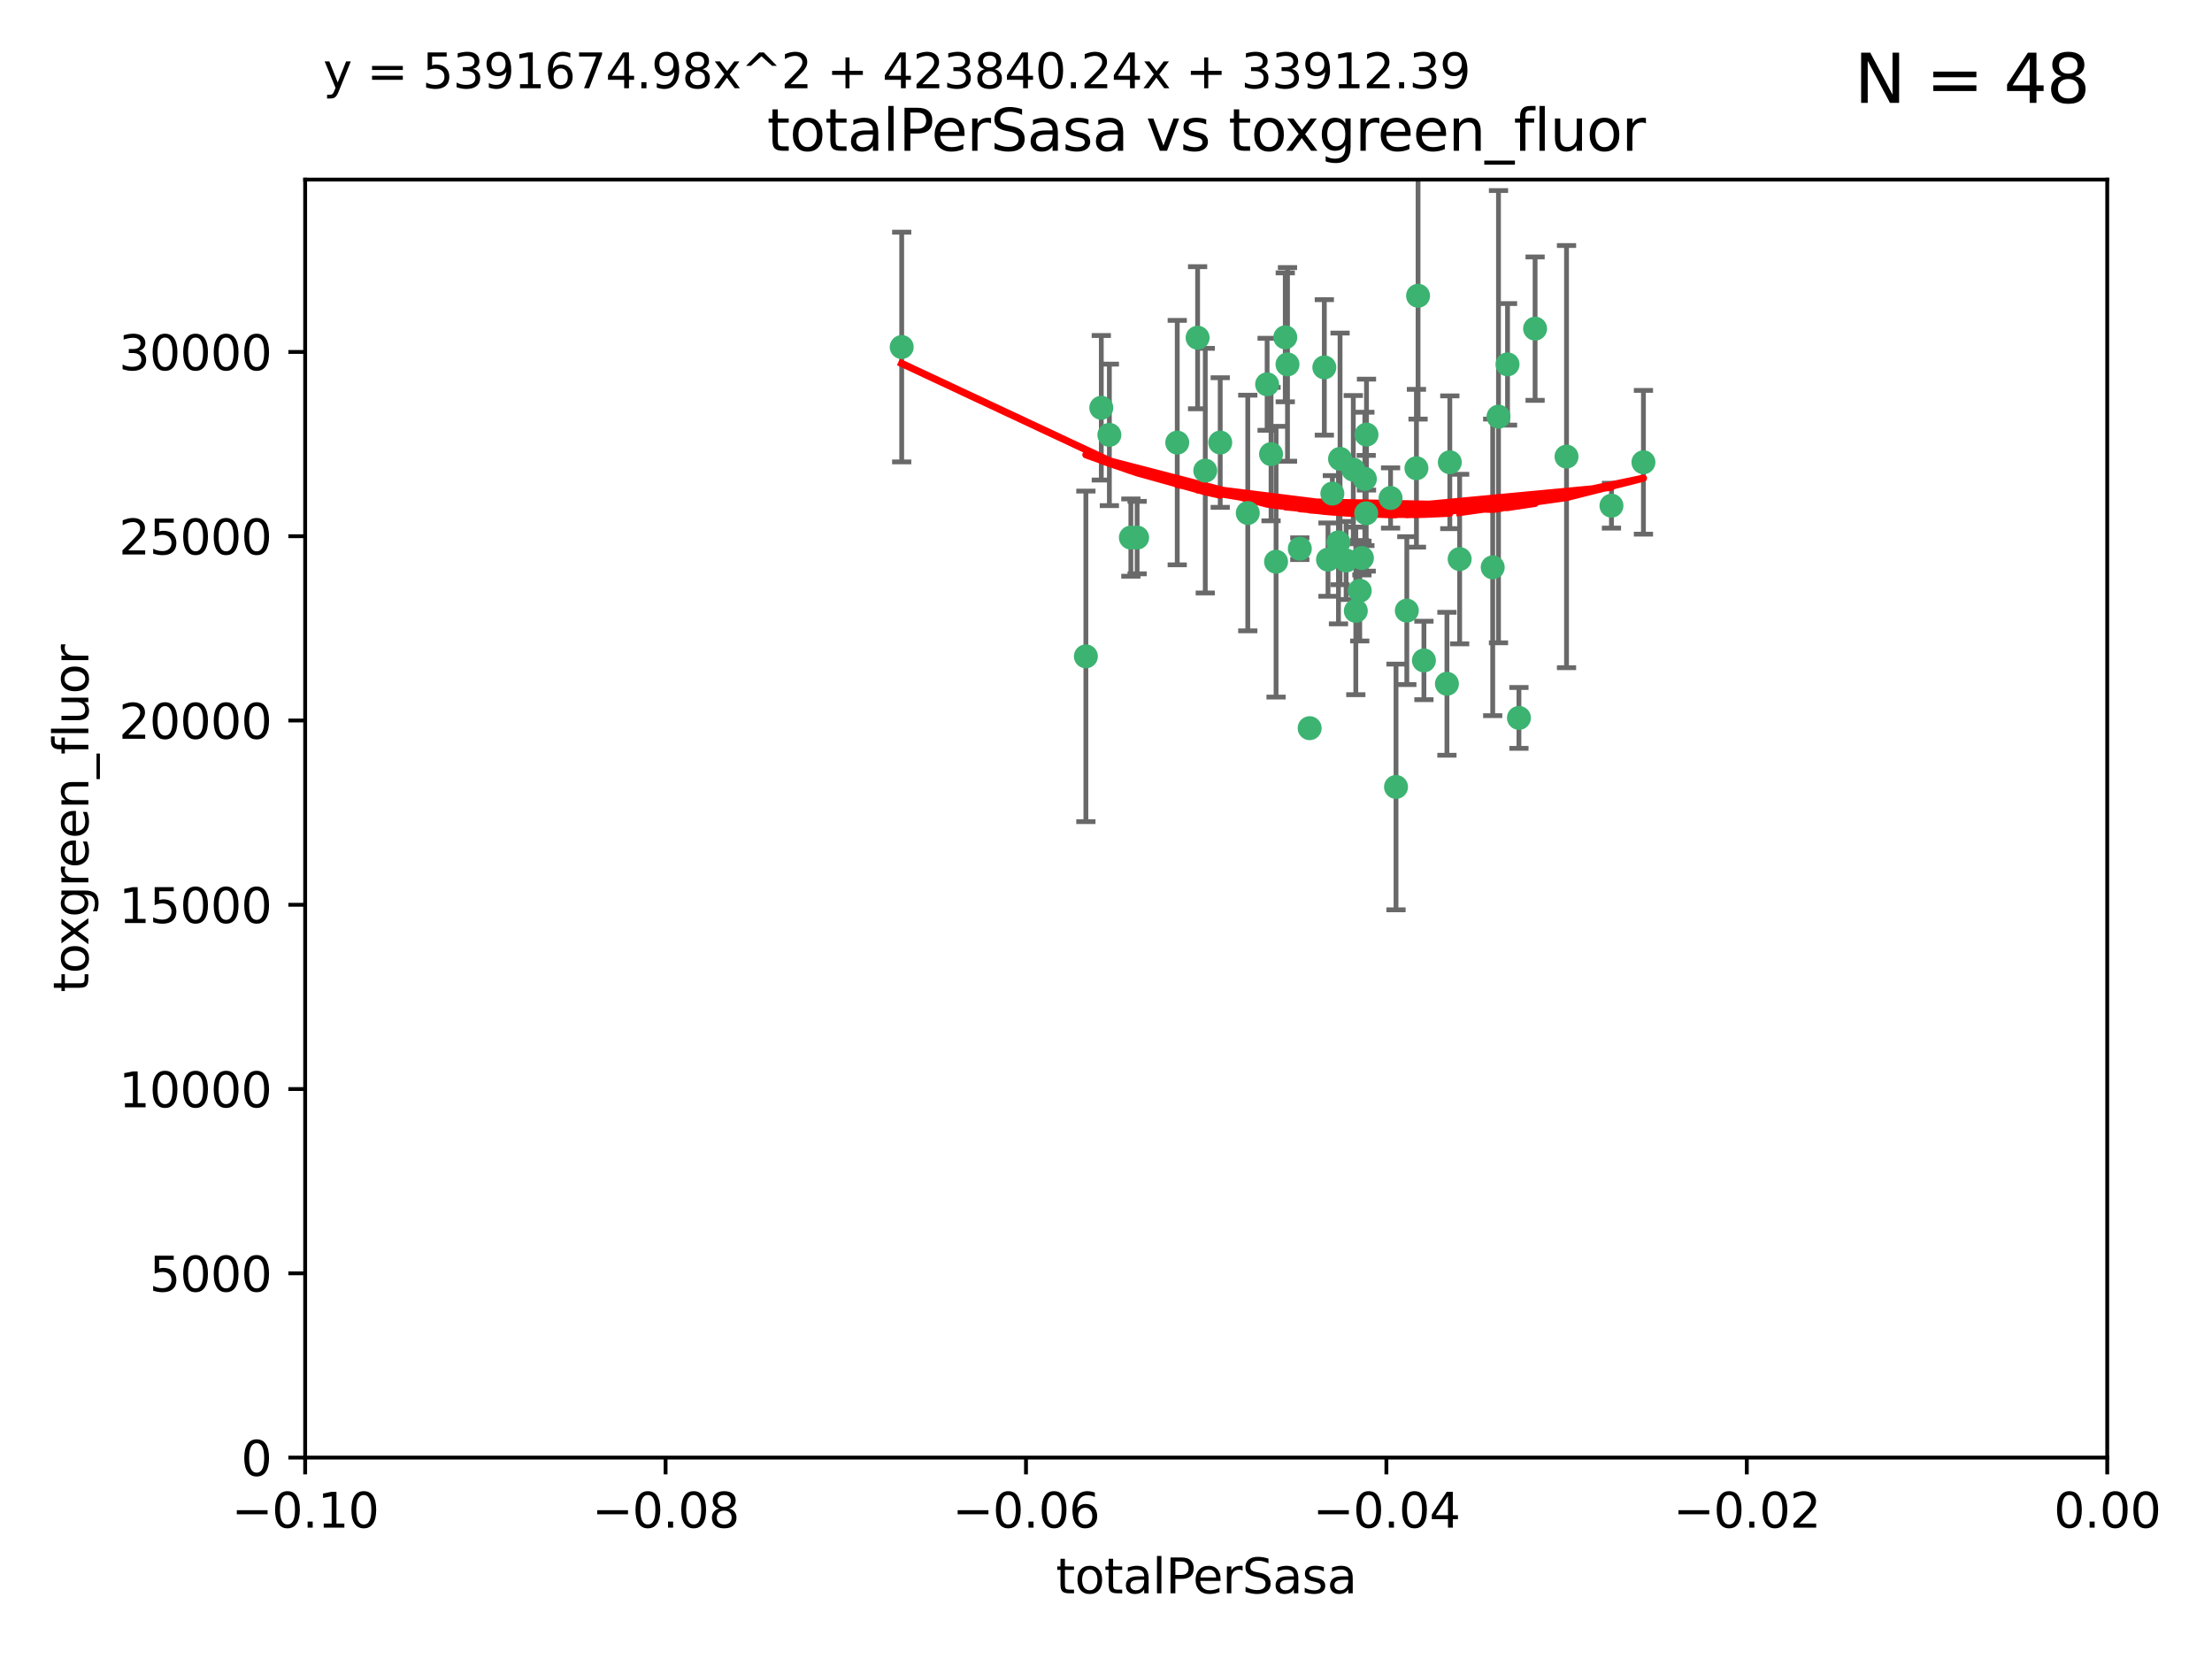 <?xml version="1.0" encoding="utf-8" standalone="no"?>
<!DOCTYPE svg PUBLIC "-//W3C//DTD SVG 1.1//EN"
  "http://www.w3.org/Graphics/SVG/1.1/DTD/svg11.dtd">
<svg xmlns:xlink="http://www.w3.org/1999/xlink" width="460.8pt" height="345.6pt" viewBox="0 0 460.8 345.6" xmlns="http://www.w3.org/2000/svg" version="1.1">
 <defs>
  <style type="text/css">*{stroke-linejoin: round; stroke-linecap: butt}</style>
 </defs>
 <g id="figure_1">
  <g id="patch_1">
   <path d="M 0 345.6 
L 460.8 345.6 
L 460.8 0 
L 0 0 
z
" style="fill: #ffffff"/>
  </g>
  <g id="axes_1">
   <g id="patch_2">
    <path d="M 63.571 303.64 
L 438.975 303.64 
L 438.975 37.411 
L 63.571 37.411 
z
" style="fill: #ffffff"/>
   </g>
   <g id="PathCollection_1">
    <defs>
     <path id="md6429cc1c3" d="M 0 1.118 
C 0.297 1.118 0.581 1 0.791 0.791 
C 1 0.581 1.118 0.297 1.118 0 
C 1.118 -0.297 1 -0.581 0.791 -0.791 
C 0.581 -1 0.297 -1.118 0 -1.118 
C -0.297 -1.118 -0.581 -1 -0.791 -0.791 
C -1 -0.581 -1.118 -0.297 -1.118 0 
C -1.118 0.297 -1 0.581 -0.791 0.791 
C -0.581 1 -0.297 1.118 0 1.118 
z
" style="stroke: #3cb371"/>
    </defs>
    <g clip-path="url(#p19ee5a46e9)">
     <use xlink:href="#md6429cc1c3" x="187.841" y="72.294" style="fill: #3cb371; stroke: #3cb371"/>
     <use xlink:href="#md6429cc1c3" x="235.58" y="111.988" style="fill: #3cb371; stroke: #3cb371"/>
     <use xlink:href="#md6429cc1c3" x="226.209" y="136.733" style="fill: #3cb371; stroke: #3cb371"/>
     <use xlink:href="#md6429cc1c3" x="268.211" y="75.908" style="fill: #3cb371; stroke: #3cb371"/>
     <use xlink:href="#md6429cc1c3" x="231.102" y="90.592" style="fill: #3cb371; stroke: #3cb371"/>
     <use xlink:href="#md6429cc1c3" x="254.195" y="92.187" style="fill: #3cb371; stroke: #3cb371"/>
     <use xlink:href="#md6429cc1c3" x="251.08" y="98.046" style="fill: #3cb371; stroke: #3cb371"/>
     <use xlink:href="#md6429cc1c3" x="236.883" y="111.99" style="fill: #3cb371; stroke: #3cb371"/>
     <use xlink:href="#md6429cc1c3" x="229.42" y="84.946" style="fill: #3cb371; stroke: #3cb371"/>
     <use xlink:href="#md6429cc1c3" x="263.965" y="80.055" style="fill: #3cb371; stroke: #3cb371"/>
     <use xlink:href="#md6429cc1c3" x="275.882" y="76.534" style="fill: #3cb371; stroke: #3cb371"/>
     <use xlink:href="#md6429cc1c3" x="281.916" y="97.835" style="fill: #3cb371; stroke: #3cb371"/>
     <use xlink:href="#md6429cc1c3" x="249.484" y="70.355" style="fill: #3cb371; stroke: #3cb371"/>
     <use xlink:href="#md6429cc1c3" x="276.649" y="116.577" style="fill: #3cb371; stroke: #3cb371"/>
     <use xlink:href="#md6429cc1c3" x="284.327" y="99.763" style="fill: #3cb371; stroke: #3cb371"/>
     <use xlink:href="#md6429cc1c3" x="278.828" y="112.982" style="fill: #3cb371; stroke: #3cb371"/>
     <use xlink:href="#md6429cc1c3" x="284.603" y="106.925" style="fill: #3cb371; stroke: #3cb371"/>
     <use xlink:href="#md6429cc1c3" x="267.746" y="70.271" style="fill: #3cb371; stroke: #3cb371"/>
     <use xlink:href="#md6429cc1c3" x="283.714" y="116.252" style="fill: #3cb371; stroke: #3cb371"/>
     <use xlink:href="#md6429cc1c3" x="245.241" y="92.203" style="fill: #3cb371; stroke: #3cb371"/>
     <use xlink:href="#md6429cc1c3" x="295.068" y="97.545" style="fill: #3cb371; stroke: #3cb371"/>
     <use xlink:href="#md6429cc1c3" x="283.258" y="123.063" style="fill: #3cb371; stroke: #3cb371"/>
     <use xlink:href="#md6429cc1c3" x="282.441" y="127.26" style="fill: #3cb371; stroke: #3cb371"/>
     <use xlink:href="#md6429cc1c3" x="272.826" y="151.693" style="fill: #3cb371; stroke: #3cb371"/>
     <use xlink:href="#md6429cc1c3" x="290.815" y="163.936" style="fill: #3cb371; stroke: #3cb371"/>
     <use xlink:href="#md6429cc1c3" x="289.681" y="103.738" style="fill: #3cb371; stroke: #3cb371"/>
     <use xlink:href="#md6429cc1c3" x="280.418" y="116.762" style="fill: #3cb371; stroke: #3cb371"/>
     <use xlink:href="#md6429cc1c3" x="295.409" y="61.614" style="fill: #3cb371; stroke: #3cb371"/>
     <use xlink:href="#md6429cc1c3" x="302.023" y="96.299" style="fill: #3cb371; stroke: #3cb371"/>
     <use xlink:href="#md6429cc1c3" x="277.556" y="102.821" style="fill: #3cb371; stroke: #3cb371"/>
     <use xlink:href="#md6429cc1c3" x="264.783" y="94.6" style="fill: #3cb371; stroke: #3cb371"/>
     <use xlink:href="#md6429cc1c3" x="279.158" y="95.593" style="fill: #3cb371; stroke: #3cb371"/>
     <use xlink:href="#md6429cc1c3" x="335.696" y="105.344" style="fill: #3cb371; stroke: #3cb371"/>
     <use xlink:href="#md6429cc1c3" x="293.065" y="127.204" style="fill: #3cb371; stroke: #3cb371"/>
     <use xlink:href="#md6429cc1c3" x="319.789" y="68.463" style="fill: #3cb371; stroke: #3cb371"/>
     <use xlink:href="#md6429cc1c3" x="314.046" y="75.9" style="fill: #3cb371; stroke: #3cb371"/>
     <use xlink:href="#md6429cc1c3" x="265.828" y="117.014" style="fill: #3cb371; stroke: #3cb371"/>
     <use xlink:href="#md6429cc1c3" x="296.63" y="137.58" style="fill: #3cb371; stroke: #3cb371"/>
     <use xlink:href="#md6429cc1c3" x="301.422" y="142.442" style="fill: #3cb371; stroke: #3cb371"/>
     <use xlink:href="#md6429cc1c3" x="270.774" y="114.302" style="fill: #3cb371; stroke: #3cb371"/>
     <use xlink:href="#md6429cc1c3" x="284.666" y="90.534" style="fill: #3cb371; stroke: #3cb371"/>
     <use xlink:href="#md6429cc1c3" x="316.423" y="149.553" style="fill: #3cb371; stroke: #3cb371"/>
     <use xlink:href="#md6429cc1c3" x="259.935" y="106.867" style="fill: #3cb371; stroke: #3cb371"/>
     <use xlink:href="#md6429cc1c3" x="310.958" y="118.19" style="fill: #3cb371; stroke: #3cb371"/>
     <use xlink:href="#md6429cc1c3" x="312.163" y="86.8" style="fill: #3cb371; stroke: #3cb371"/>
     <use xlink:href="#md6429cc1c3" x="342.358" y="96.298" style="fill: #3cb371; stroke: #3cb371"/>
     <use xlink:href="#md6429cc1c3" x="326.335" y="95.121" style="fill: #3cb371; stroke: #3cb371"/>
     <use xlink:href="#md6429cc1c3" x="304.073" y="116.464" style="fill: #3cb371; stroke: #3cb371"/>
    </g>
   </g>
   <g id="matplotlib.axis_1">
    <g id="xtick_1">
     <g id="line2d_1">
      <defs>
       <path id="mc341028975" d="M 0 0 
L 0 3.5 
" style="stroke: #000000; stroke-width: 0.8"/>
      </defs>
      <g>
       <use xlink:href="#mc341028975" x="63.571" y="303.64" style="stroke: #000000; stroke-width: 0.8"/>
      </g>
     </g>
     <g id="text_1">
      <!-- −0.10 -->
      <g transform="translate(48.249 318.238)scale(0.1 -0.1)">
       <defs>
        <path id="DejaVuSans-2212" d="M 678 2272 
L 4684 2272 
L 4684 1741 
L 678 1741 
L 678 2272 
z
" transform="scale(0.016)"/>
        <path id="DejaVuSans-30" d="M 2034 4250 
Q 1547 4250 1301 3770 
Q 1056 3291 1056 2328 
Q 1056 1369 1301 889 
Q 1547 409 2034 409 
Q 2525 409 2770 889 
Q 3016 1369 3016 2328 
Q 3016 3291 2770 3770 
Q 2525 4250 2034 4250 
z
M 2034 4750 
Q 2819 4750 3233 4129 
Q 3647 3509 3647 2328 
Q 3647 1150 3233 529 
Q 2819 -91 2034 -91 
Q 1250 -91 836 529 
Q 422 1150 422 2328 
Q 422 3509 836 4129 
Q 1250 4750 2034 4750 
z
" transform="scale(0.016)"/>
        <path id="DejaVuSans-2e" d="M 684 794 
L 1344 794 
L 1344 0 
L 684 0 
L 684 794 
z
" transform="scale(0.016)"/>
        <path id="DejaVuSans-31" d="M 794 531 
L 1825 531 
L 1825 4091 
L 703 3866 
L 703 4441 
L 1819 4666 
L 2450 4666 
L 2450 531 
L 3481 531 
L 3481 0 
L 794 0 
L 794 531 
z
" transform="scale(0.016)"/>
       </defs>
       <use xlink:href="#DejaVuSans-2212"/>
       <use xlink:href="#DejaVuSans-30" x="83.789"/>
       <use xlink:href="#DejaVuSans-2e" x="147.412"/>
       <use xlink:href="#DejaVuSans-31" x="179.199"/>
       <use xlink:href="#DejaVuSans-30" x="242.822"/>
      </g>
     </g>
    </g>
    <g id="xtick_2">
     <g id="line2d_2">
      <g>
       <use xlink:href="#mc341028975" x="138.652" y="303.64" style="stroke: #000000; stroke-width: 0.8"/>
      </g>
     </g>
     <g id="text_2">
      <!-- −0.08 -->
      <g transform="translate(123.329 318.238)scale(0.1 -0.1)">
       <defs>
        <path id="DejaVuSans-38" d="M 2034 2216 
Q 1584 2216 1326 1975 
Q 1069 1734 1069 1313 
Q 1069 891 1326 650 
Q 1584 409 2034 409 
Q 2484 409 2743 651 
Q 3003 894 3003 1313 
Q 3003 1734 2745 1975 
Q 2488 2216 2034 2216 
z
M 1403 2484 
Q 997 2584 770 2862 
Q 544 3141 544 3541 
Q 544 4100 942 4425 
Q 1341 4750 2034 4750 
Q 2731 4750 3128 4425 
Q 3525 4100 3525 3541 
Q 3525 3141 3298 2862 
Q 3072 2584 2669 2484 
Q 3125 2378 3379 2068 
Q 3634 1759 3634 1313 
Q 3634 634 3220 271 
Q 2806 -91 2034 -91 
Q 1263 -91 848 271 
Q 434 634 434 1313 
Q 434 1759 690 2068 
Q 947 2378 1403 2484 
z
M 1172 3481 
Q 1172 3119 1398 2916 
Q 1625 2713 2034 2713 
Q 2441 2713 2670 2916 
Q 2900 3119 2900 3481 
Q 2900 3844 2670 4047 
Q 2441 4250 2034 4250 
Q 1625 4250 1398 4047 
Q 1172 3844 1172 3481 
z
" transform="scale(0.016)"/>
       </defs>
       <use xlink:href="#DejaVuSans-2212"/>
       <use xlink:href="#DejaVuSans-30" x="83.789"/>
       <use xlink:href="#DejaVuSans-2e" x="147.412"/>
       <use xlink:href="#DejaVuSans-30" x="179.199"/>
       <use xlink:href="#DejaVuSans-38" x="242.822"/>
      </g>
     </g>
    </g>
    <g id="xtick_3">
     <g id="line2d_3">
      <g>
       <use xlink:href="#mc341028975" x="213.733" y="303.64" style="stroke: #000000; stroke-width: 0.8"/>
      </g>
     </g>
     <g id="text_3">
      <!-- −0.06 -->
      <g transform="translate(198.41 318.238)scale(0.1 -0.1)">
       <defs>
        <path id="DejaVuSans-36" d="M 2113 2584 
Q 1688 2584 1439 2293 
Q 1191 2003 1191 1497 
Q 1191 994 1439 701 
Q 1688 409 2113 409 
Q 2538 409 2786 701 
Q 3034 994 3034 1497 
Q 3034 2003 2786 2293 
Q 2538 2584 2113 2584 
z
M 3366 4563 
L 3366 3988 
Q 3128 4100 2886 4159 
Q 2644 4219 2406 4219 
Q 1781 4219 1451 3797 
Q 1122 3375 1075 2522 
Q 1259 2794 1537 2939 
Q 1816 3084 2150 3084 
Q 2853 3084 3261 2657 
Q 3669 2231 3669 1497 
Q 3669 778 3244 343 
Q 2819 -91 2113 -91 
Q 1303 -91 875 529 
Q 447 1150 447 2328 
Q 447 3434 972 4092 
Q 1497 4750 2381 4750 
Q 2619 4750 2861 4703 
Q 3103 4656 3366 4563 
z
" transform="scale(0.016)"/>
       </defs>
       <use xlink:href="#DejaVuSans-2212"/>
       <use xlink:href="#DejaVuSans-30" x="83.789"/>
       <use xlink:href="#DejaVuSans-2e" x="147.412"/>
       <use xlink:href="#DejaVuSans-30" x="179.199"/>
       <use xlink:href="#DejaVuSans-36" x="242.822"/>
      </g>
     </g>
    </g>
    <g id="xtick_4">
     <g id="line2d_4">
      <g>
       <use xlink:href="#mc341028975" x="288.813" y="303.64" style="stroke: #000000; stroke-width: 0.8"/>
      </g>
     </g>
     <g id="text_4">
      <!-- −0.04 -->
      <g transform="translate(273.491 318.238)scale(0.1 -0.1)">
       <defs>
        <path id="DejaVuSans-34" d="M 2419 4116 
L 825 1625 
L 2419 1625 
L 2419 4116 
z
M 2253 4666 
L 3047 4666 
L 3047 1625 
L 3713 1625 
L 3713 1100 
L 3047 1100 
L 3047 0 
L 2419 0 
L 2419 1100 
L 313 1100 
L 313 1709 
L 2253 4666 
z
" transform="scale(0.016)"/>
       </defs>
       <use xlink:href="#DejaVuSans-2212"/>
       <use xlink:href="#DejaVuSans-30" x="83.789"/>
       <use xlink:href="#DejaVuSans-2e" x="147.412"/>
       <use xlink:href="#DejaVuSans-30" x="179.199"/>
       <use xlink:href="#DejaVuSans-34" x="242.822"/>
      </g>
     </g>
    </g>
    <g id="xtick_5">
     <g id="line2d_5">
      <g>
       <use xlink:href="#mc341028975" x="363.894" y="303.64" style="stroke: #000000; stroke-width: 0.8"/>
      </g>
     </g>
     <g id="text_5">
      <!-- −0.02 -->
      <g transform="translate(348.572 318.238)scale(0.1 -0.1)">
       <defs>
        <path id="DejaVuSans-32" d="M 1228 531 
L 3431 531 
L 3431 0 
L 469 0 
L 469 531 
Q 828 903 1448 1529 
Q 2069 2156 2228 2338 
Q 2531 2678 2651 2914 
Q 2772 3150 2772 3378 
Q 2772 3750 2511 3984 
Q 2250 4219 1831 4219 
Q 1534 4219 1204 4116 
Q 875 4013 500 3803 
L 500 4441 
Q 881 4594 1212 4672 
Q 1544 4750 1819 4750 
Q 2544 4750 2975 4387 
Q 3406 4025 3406 3419 
Q 3406 3131 3298 2873 
Q 3191 2616 2906 2266 
Q 2828 2175 2409 1742 
Q 1991 1309 1228 531 
z
" transform="scale(0.016)"/>
       </defs>
       <use xlink:href="#DejaVuSans-2212"/>
       <use xlink:href="#DejaVuSans-30" x="83.789"/>
       <use xlink:href="#DejaVuSans-2e" x="147.412"/>
       <use xlink:href="#DejaVuSans-30" x="179.199"/>
       <use xlink:href="#DejaVuSans-32" x="242.822"/>
      </g>
     </g>
    </g>
    <g id="xtick_6">
     <g id="line2d_6">
      <g>
       <use xlink:href="#mc341028975" x="438.975" y="303.64" style="stroke: #000000; stroke-width: 0.8"/>
      </g>
     </g>
     <g id="text_6">
      <!-- 0.00 -->
      <g transform="translate(427.842 318.238)scale(0.1 -0.1)">
       <use xlink:href="#DejaVuSans-30"/>
       <use xlink:href="#DejaVuSans-2e" x="63.623"/>
       <use xlink:href="#DejaVuSans-30" x="95.41"/>
       <use xlink:href="#DejaVuSans-30" x="159.033"/>
      </g>
     </g>
    </g>
    <g id="text_7">
     <!-- totalPerSasa -->
     <g transform="translate(219.968 331.917)scale(0.1 -0.1)">
      <defs>
       <path id="DejaVuSans-74" d="M 1172 4494 
L 1172 3500 
L 2356 3500 
L 2356 3053 
L 1172 3053 
L 1172 1153 
Q 1172 725 1289 603 
Q 1406 481 1766 481 
L 2356 481 
L 2356 0 
L 1766 0 
Q 1100 0 847 248 
Q 594 497 594 1153 
L 594 3053 
L 172 3053 
L 172 3500 
L 594 3500 
L 594 4494 
L 1172 4494 
z
" transform="scale(0.016)"/>
       <path id="DejaVuSans-6f" d="M 1959 3097 
Q 1497 3097 1228 2736 
Q 959 2375 959 1747 
Q 959 1119 1226 758 
Q 1494 397 1959 397 
Q 2419 397 2687 759 
Q 2956 1122 2956 1747 
Q 2956 2369 2687 2733 
Q 2419 3097 1959 3097 
z
M 1959 3584 
Q 2709 3584 3137 3096 
Q 3566 2609 3566 1747 
Q 3566 888 3137 398 
Q 2709 -91 1959 -91 
Q 1206 -91 779 398 
Q 353 888 353 1747 
Q 353 2609 779 3096 
Q 1206 3584 1959 3584 
z
" transform="scale(0.016)"/>
       <path id="DejaVuSans-61" d="M 2194 1759 
Q 1497 1759 1228 1600 
Q 959 1441 959 1056 
Q 959 750 1161 570 
Q 1363 391 1709 391 
Q 2188 391 2477 730 
Q 2766 1069 2766 1631 
L 2766 1759 
L 2194 1759 
z
M 3341 1997 
L 3341 0 
L 2766 0 
L 2766 531 
Q 2569 213 2275 61 
Q 1981 -91 1556 -91 
Q 1019 -91 701 211 
Q 384 513 384 1019 
Q 384 1609 779 1909 
Q 1175 2209 1959 2209 
L 2766 2209 
L 2766 2266 
Q 2766 2663 2505 2880 
Q 2244 3097 1772 3097 
Q 1472 3097 1187 3025 
Q 903 2953 641 2809 
L 641 3341 
Q 956 3463 1253 3523 
Q 1550 3584 1831 3584 
Q 2591 3584 2966 3190 
Q 3341 2797 3341 1997 
z
" transform="scale(0.016)"/>
       <path id="DejaVuSans-6c" d="M 603 4863 
L 1178 4863 
L 1178 0 
L 603 0 
L 603 4863 
z
" transform="scale(0.016)"/>
       <path id="DejaVuSans-50" d="M 1259 4147 
L 1259 2394 
L 2053 2394 
Q 2494 2394 2734 2622 
Q 2975 2850 2975 3272 
Q 2975 3691 2734 3919 
Q 2494 4147 2053 4147 
L 1259 4147 
z
M 628 4666 
L 2053 4666 
Q 2838 4666 3239 4311 
Q 3641 3956 3641 3272 
Q 3641 2581 3239 2228 
Q 2838 1875 2053 1875 
L 1259 1875 
L 1259 0 
L 628 0 
L 628 4666 
z
" transform="scale(0.016)"/>
       <path id="DejaVuSans-65" d="M 3597 1894 
L 3597 1613 
L 953 1613 
Q 991 1019 1311 708 
Q 1631 397 2203 397 
Q 2534 397 2845 478 
Q 3156 559 3463 722 
L 3463 178 
Q 3153 47 2828 -22 
Q 2503 -91 2169 -91 
Q 1331 -91 842 396 
Q 353 884 353 1716 
Q 353 2575 817 3079 
Q 1281 3584 2069 3584 
Q 2775 3584 3186 3129 
Q 3597 2675 3597 1894 
z
M 3022 2063 
Q 3016 2534 2758 2815 
Q 2500 3097 2075 3097 
Q 1594 3097 1305 2825 
Q 1016 2553 972 2059 
L 3022 2063 
z
" transform="scale(0.016)"/>
       <path id="DejaVuSans-72" d="M 2631 2963 
Q 2534 3019 2420 3045 
Q 2306 3072 2169 3072 
Q 1681 3072 1420 2755 
Q 1159 2438 1159 1844 
L 1159 0 
L 581 0 
L 581 3500 
L 1159 3500 
L 1159 2956 
Q 1341 3275 1631 3429 
Q 1922 3584 2338 3584 
Q 2397 3584 2469 3576 
Q 2541 3569 2628 3553 
L 2631 2963 
z
" transform="scale(0.016)"/>
       <path id="DejaVuSans-53" d="M 3425 4513 
L 3425 3897 
Q 3066 4069 2747 4153 
Q 2428 4238 2131 4238 
Q 1616 4238 1336 4038 
Q 1056 3838 1056 3469 
Q 1056 3159 1242 3001 
Q 1428 2844 1947 2747 
L 2328 2669 
Q 3034 2534 3370 2195 
Q 3706 1856 3706 1288 
Q 3706 609 3251 259 
Q 2797 -91 1919 -91 
Q 1588 -91 1214 -16 
Q 841 59 441 206 
L 441 856 
Q 825 641 1194 531 
Q 1563 422 1919 422 
Q 2459 422 2753 634 
Q 3047 847 3047 1241 
Q 3047 1584 2836 1778 
Q 2625 1972 2144 2069 
L 1759 2144 
Q 1053 2284 737 2584 
Q 422 2884 422 3419 
Q 422 4038 858 4394 
Q 1294 4750 2059 4750 
Q 2388 4750 2728 4690 
Q 3069 4631 3425 4513 
z
" transform="scale(0.016)"/>
       <path id="DejaVuSans-73" d="M 2834 3397 
L 2834 2853 
Q 2591 2978 2328 3040 
Q 2066 3103 1784 3103 
Q 1356 3103 1142 2972 
Q 928 2841 928 2578 
Q 928 2378 1081 2264 
Q 1234 2150 1697 2047 
L 1894 2003 
Q 2506 1872 2764 1633 
Q 3022 1394 3022 966 
Q 3022 478 2636 193 
Q 2250 -91 1575 -91 
Q 1294 -91 989 -36 
Q 684 19 347 128 
L 347 722 
Q 666 556 975 473 
Q 1284 391 1588 391 
Q 1994 391 2212 530 
Q 2431 669 2431 922 
Q 2431 1156 2273 1281 
Q 2116 1406 1581 1522 
L 1381 1569 
Q 847 1681 609 1914 
Q 372 2147 372 2553 
Q 372 3047 722 3315 
Q 1072 3584 1716 3584 
Q 2034 3584 2315 3537 
Q 2597 3491 2834 3397 
z
" transform="scale(0.016)"/>
      </defs>
      <use xlink:href="#DejaVuSans-74"/>
      <use xlink:href="#DejaVuSans-6f" x="39.209"/>
      <use xlink:href="#DejaVuSans-74" x="100.391"/>
      <use xlink:href="#DejaVuSans-61" x="139.6"/>
      <use xlink:href="#DejaVuSans-6c" x="200.879"/>
      <use xlink:href="#DejaVuSans-50" x="228.662"/>
      <use xlink:href="#DejaVuSans-65" x="285.34"/>
      <use xlink:href="#DejaVuSans-72" x="346.863"/>
      <use xlink:href="#DejaVuSans-53" x="387.977"/>
      <use xlink:href="#DejaVuSans-61" x="451.453"/>
      <use xlink:href="#DejaVuSans-73" x="512.732"/>
      <use xlink:href="#DejaVuSans-61" x="564.832"/>
     </g>
    </g>
   </g>
   <g id="matplotlib.axis_2">
    <g id="ytick_1">
     <g id="line2d_7">
      <defs>
       <path id="m416a9f3999" d="M 0 0 
L -3.5 0 
" style="stroke: #000000; stroke-width: 0.8"/>
      </defs>
      <g>
       <use xlink:href="#m416a9f3999" x="63.571" y="303.64" style="stroke: #000000; stroke-width: 0.8"/>
      </g>
     </g>
     <g id="text_8">
      <!-- 0 -->
      <g transform="translate(50.209 307.439)scale(0.1 -0.1)">
       <use xlink:href="#DejaVuSans-30"/>
      </g>
     </g>
    </g>
    <g id="ytick_2">
     <g id="line2d_8">
      <g>
       <use xlink:href="#m416a9f3999" x="63.571" y="265.253" style="stroke: #000000; stroke-width: 0.8"/>
      </g>
     </g>
     <g id="text_9">
      <!-- 5000 -->
      <g transform="translate(31.121 269.052)scale(0.1 -0.1)">
       <defs>
        <path id="DejaVuSans-35" d="M 691 4666 
L 3169 4666 
L 3169 4134 
L 1269 4134 
L 1269 2991 
Q 1406 3038 1543 3061 
Q 1681 3084 1819 3084 
Q 2600 3084 3056 2656 
Q 3513 2228 3513 1497 
Q 3513 744 3044 326 
Q 2575 -91 1722 -91 
Q 1428 -91 1123 -41 
Q 819 9 494 109 
L 494 744 
Q 775 591 1075 516 
Q 1375 441 1709 441 
Q 2250 441 2565 725 
Q 2881 1009 2881 1497 
Q 2881 1984 2565 2268 
Q 2250 2553 1709 2553 
Q 1456 2553 1204 2497 
Q 953 2441 691 2322 
L 691 4666 
z
" transform="scale(0.016)"/>
       </defs>
       <use xlink:href="#DejaVuSans-35"/>
       <use xlink:href="#DejaVuSans-30" x="63.623"/>
       <use xlink:href="#DejaVuSans-30" x="127.246"/>
       <use xlink:href="#DejaVuSans-30" x="190.869"/>
      </g>
     </g>
    </g>
    <g id="ytick_3">
     <g id="line2d_9">
      <g>
       <use xlink:href="#m416a9f3999" x="63.571" y="226.866" style="stroke: #000000; stroke-width: 0.8"/>
      </g>
     </g>
     <g id="text_10">
      <!-- 10000 -->
      <g transform="translate(24.759 230.665)scale(0.1 -0.1)">
       <use xlink:href="#DejaVuSans-31"/>
       <use xlink:href="#DejaVuSans-30" x="63.623"/>
       <use xlink:href="#DejaVuSans-30" x="127.246"/>
       <use xlink:href="#DejaVuSans-30" x="190.869"/>
       <use xlink:href="#DejaVuSans-30" x="254.492"/>
      </g>
     </g>
    </g>
    <g id="ytick_4">
     <g id="line2d_10">
      <g>
       <use xlink:href="#m416a9f3999" x="63.571" y="188.479" style="stroke: #000000; stroke-width: 0.8"/>
      </g>
     </g>
     <g id="text_11">
      <!-- 15000 -->
      <g transform="translate(24.759 192.278)scale(0.1 -0.1)">
       <use xlink:href="#DejaVuSans-31"/>
       <use xlink:href="#DejaVuSans-35" x="63.623"/>
       <use xlink:href="#DejaVuSans-30" x="127.246"/>
       <use xlink:href="#DejaVuSans-30" x="190.869"/>
       <use xlink:href="#DejaVuSans-30" x="254.492"/>
      </g>
     </g>
    </g>
    <g id="ytick_5">
     <g id="line2d_11">
      <g>
       <use xlink:href="#m416a9f3999" x="63.571" y="150.092" style="stroke: #000000; stroke-width: 0.8"/>
      </g>
     </g>
     <g id="text_12">
      <!-- 20000 -->
      <g transform="translate(24.759 153.891)scale(0.1 -0.1)">
       <use xlink:href="#DejaVuSans-32"/>
       <use xlink:href="#DejaVuSans-30" x="63.623"/>
       <use xlink:href="#DejaVuSans-30" x="127.246"/>
       <use xlink:href="#DejaVuSans-30" x="190.869"/>
       <use xlink:href="#DejaVuSans-30" x="254.492"/>
      </g>
     </g>
    </g>
    <g id="ytick_6">
     <g id="line2d_12">
      <g>
       <use xlink:href="#m416a9f3999" x="63.571" y="111.705" style="stroke: #000000; stroke-width: 0.8"/>
      </g>
     </g>
     <g id="text_13">
      <!-- 25000 -->
      <g transform="translate(24.759 115.504)scale(0.1 -0.1)">
       <use xlink:href="#DejaVuSans-32"/>
       <use xlink:href="#DejaVuSans-35" x="63.623"/>
       <use xlink:href="#DejaVuSans-30" x="127.246"/>
       <use xlink:href="#DejaVuSans-30" x="190.869"/>
       <use xlink:href="#DejaVuSans-30" x="254.492"/>
      </g>
     </g>
    </g>
    <g id="ytick_7">
     <g id="line2d_13">
      <g>
       <use xlink:href="#m416a9f3999" x="63.571" y="73.317" style="stroke: #000000; stroke-width: 0.8"/>
      </g>
     </g>
     <g id="text_14">
      <!-- 30000 -->
      <g transform="translate(24.759 77.117)scale(0.1 -0.1)">
       <defs>
        <path id="DejaVuSans-33" d="M 2597 2516 
Q 3050 2419 3304 2112 
Q 3559 1806 3559 1356 
Q 3559 666 3084 287 
Q 2609 -91 1734 -91 
Q 1441 -91 1130 -33 
Q 819 25 488 141 
L 488 750 
Q 750 597 1062 519 
Q 1375 441 1716 441 
Q 2309 441 2620 675 
Q 2931 909 2931 1356 
Q 2931 1769 2642 2001 
Q 2353 2234 1838 2234 
L 1294 2234 
L 1294 2753 
L 1863 2753 
Q 2328 2753 2575 2939 
Q 2822 3125 2822 3475 
Q 2822 3834 2567 4026 
Q 2313 4219 1838 4219 
Q 1578 4219 1281 4162 
Q 984 4106 628 3988 
L 628 4550 
Q 988 4650 1302 4700 
Q 1616 4750 1894 4750 
Q 2613 4750 3031 4423 
Q 3450 4097 3450 3541 
Q 3450 3153 3228 2886 
Q 3006 2619 2597 2516 
z
" transform="scale(0.016)"/>
       </defs>
       <use xlink:href="#DejaVuSans-33"/>
       <use xlink:href="#DejaVuSans-30" x="63.623"/>
       <use xlink:href="#DejaVuSans-30" x="127.246"/>
       <use xlink:href="#DejaVuSans-30" x="190.869"/>
       <use xlink:href="#DejaVuSans-30" x="254.492"/>
      </g>
     </g>
    </g>
    <g id="text_15">
     <!-- toxgreen_fluor -->
     <g transform="translate(18.401 206.72)rotate(-90)scale(0.1 -0.1)">
      <defs>
       <path id="DejaVuSans-78" d="M 3513 3500 
L 2247 1797 
L 3578 0 
L 2900 0 
L 1881 1375 
L 863 0 
L 184 0 
L 1544 1831 
L 300 3500 
L 978 3500 
L 1906 2253 
L 2834 3500 
L 3513 3500 
z
" transform="scale(0.016)"/>
       <path id="DejaVuSans-67" d="M 2906 1791 
Q 2906 2416 2648 2759 
Q 2391 3103 1925 3103 
Q 1463 3103 1205 2759 
Q 947 2416 947 1791 
Q 947 1169 1205 825 
Q 1463 481 1925 481 
Q 2391 481 2648 825 
Q 2906 1169 2906 1791 
z
M 3481 434 
Q 3481 -459 3084 -895 
Q 2688 -1331 1869 -1331 
Q 1566 -1331 1297 -1286 
Q 1028 -1241 775 -1147 
L 775 -588 
Q 1028 -725 1275 -790 
Q 1522 -856 1778 -856 
Q 2344 -856 2625 -561 
Q 2906 -266 2906 331 
L 2906 616 
Q 2728 306 2450 153 
Q 2172 0 1784 0 
Q 1141 0 747 490 
Q 353 981 353 1791 
Q 353 2603 747 3093 
Q 1141 3584 1784 3584 
Q 2172 3584 2450 3431 
Q 2728 3278 2906 2969 
L 2906 3500 
L 3481 3500 
L 3481 434 
z
" transform="scale(0.016)"/>
       <path id="DejaVuSans-6e" d="M 3513 2113 
L 3513 0 
L 2938 0 
L 2938 2094 
Q 2938 2591 2744 2837 
Q 2550 3084 2163 3084 
Q 1697 3084 1428 2787 
Q 1159 2491 1159 1978 
L 1159 0 
L 581 0 
L 581 3500 
L 1159 3500 
L 1159 2956 
Q 1366 3272 1645 3428 
Q 1925 3584 2291 3584 
Q 2894 3584 3203 3211 
Q 3513 2838 3513 2113 
z
" transform="scale(0.016)"/>
       <path id="DejaVuSans-5f" d="M 3263 -1063 
L 3263 -1509 
L -63 -1509 
L -63 -1063 
L 3263 -1063 
z
" transform="scale(0.016)"/>
       <path id="DejaVuSans-66" d="M 2375 4863 
L 2375 4384 
L 1825 4384 
Q 1516 4384 1395 4259 
Q 1275 4134 1275 3809 
L 1275 3500 
L 2222 3500 
L 2222 3053 
L 1275 3053 
L 1275 0 
L 697 0 
L 697 3053 
L 147 3053 
L 147 3500 
L 697 3500 
L 697 3744 
Q 697 4328 969 4595 
Q 1241 4863 1831 4863 
L 2375 4863 
z
" transform="scale(0.016)"/>
       <path id="DejaVuSans-75" d="M 544 1381 
L 544 3500 
L 1119 3500 
L 1119 1403 
Q 1119 906 1312 657 
Q 1506 409 1894 409 
Q 2359 409 2629 706 
Q 2900 1003 2900 1516 
L 2900 3500 
L 3475 3500 
L 3475 0 
L 2900 0 
L 2900 538 
Q 2691 219 2414 64 
Q 2138 -91 1772 -91 
Q 1169 -91 856 284 
Q 544 659 544 1381 
z
M 1991 3584 
L 1991 3584 
z
" transform="scale(0.016)"/>
      </defs>
      <use xlink:href="#DejaVuSans-74"/>
      <use xlink:href="#DejaVuSans-6f" x="39.209"/>
      <use xlink:href="#DejaVuSans-78" x="97.266"/>
      <use xlink:href="#DejaVuSans-67" x="156.445"/>
      <use xlink:href="#DejaVuSans-72" x="219.922"/>
      <use xlink:href="#DejaVuSans-65" x="258.785"/>
      <use xlink:href="#DejaVuSans-65" x="320.309"/>
      <use xlink:href="#DejaVuSans-6e" x="381.832"/>
      <use xlink:href="#DejaVuSans-5f" x="445.211"/>
      <use xlink:href="#DejaVuSans-66" x="495.211"/>
      <use xlink:href="#DejaVuSans-6c" x="530.416"/>
      <use xlink:href="#DejaVuSans-75" x="558.199"/>
      <use xlink:href="#DejaVuSans-6f" x="621.578"/>
      <use xlink:href="#DejaVuSans-72" x="682.76"/>
     </g>
    </g>
   </g>
   <g id="LineCollection_1">
    <path d="M 187.841 96.224 
L 187.841 48.364 
" clip-path="url(#p19ee5a46e9)" style="fill: none; stroke: #696969"/>
    <path d="M 235.58 120.037 
L 235.58 103.94 
" clip-path="url(#p19ee5a46e9)" style="fill: none; stroke: #696969"/>
    <path d="M 226.209 171.165 
L 226.209 102.302 
" clip-path="url(#p19ee5a46e9)" style="fill: none; stroke: #696969"/>
    <path d="M 268.211 96.079 
L 268.211 55.738 
" clip-path="url(#p19ee5a46e9)" style="fill: none; stroke: #696969"/>
    <path d="M 231.102 105.331 
L 231.102 75.853 
" clip-path="url(#p19ee5a46e9)" style="fill: none; stroke: #696969"/>
    <path d="M 254.195 105.69 
L 254.195 78.685 
" clip-path="url(#p19ee5a46e9)" style="fill: none; stroke: #696969"/>
    <path d="M 251.08 123.522 
L 251.08 72.57 
" clip-path="url(#p19ee5a46e9)" style="fill: none; stroke: #696969"/>
    <path d="M 236.883 119.537 
L 236.883 104.443 
" clip-path="url(#p19ee5a46e9)" style="fill: none; stroke: #696969"/>
    <path d="M 229.42 99.998 
L 229.42 69.895 
" clip-path="url(#p19ee5a46e9)" style="fill: none; stroke: #696969"/>
    <path d="M 263.965 89.637 
L 263.965 70.473 
" clip-path="url(#p19ee5a46e9)" style="fill: none; stroke: #696969"/>
    <path d="M 275.882 90.647 
L 275.882 62.421 
" clip-path="url(#p19ee5a46e9)" style="fill: none; stroke: #696969"/>
    <path d="M 281.916 113.277 
L 281.916 82.393 
" clip-path="url(#p19ee5a46e9)" style="fill: none; stroke: #696969"/>
    <path d="M 249.484 85.157 
L 249.484 55.552 
" clip-path="url(#p19ee5a46e9)" style="fill: none; stroke: #696969"/>
    <path d="M 276.649 124.214 
L 276.649 108.94 
" clip-path="url(#p19ee5a46e9)" style="fill: none; stroke: #696969"/>
    <path d="M 284.327 113.651 
L 284.327 85.875 
" clip-path="url(#p19ee5a46e9)" style="fill: none; stroke: #696969"/>
    <path d="M 278.828 129.961 
L 278.828 96.004 
" clip-path="url(#p19ee5a46e9)" style="fill: none; stroke: #696969"/>
    <path d="M 284.603 118.981 
L 284.603 94.869 
" clip-path="url(#p19ee5a46e9)" style="fill: none; stroke: #696969"/>
    <path d="M 267.746 83.696 
L 267.746 56.846 
" clip-path="url(#p19ee5a46e9)" style="fill: none; stroke: #696969"/>
    <path d="M 283.714 119.772 
L 283.714 112.733 
" clip-path="url(#p19ee5a46e9)" style="fill: none; stroke: #696969"/>
    <path d="M 245.241 117.661 
L 245.241 66.744 
" clip-path="url(#p19ee5a46e9)" style="fill: none; stroke: #696969"/>
    <path d="M 295.068 113.98 
L 295.068 81.111 
" clip-path="url(#p19ee5a46e9)" style="fill: none; stroke: #696969"/>
    <path d="M 283.258 133.529 
L 283.258 112.598 
" clip-path="url(#p19ee5a46e9)" style="fill: none; stroke: #696969"/>
    <path d="M 282.441 144.714 
L 282.441 109.807 
" clip-path="url(#p19ee5a46e9)" style="fill: none; stroke: #696969"/>
    <path d="M 272.826 152.217 
L 272.826 151.168 
" clip-path="url(#p19ee5a46e9)" style="fill: none; stroke: #696969"/>
    <path d="M 290.815 189.529 
L 290.815 138.343 
" clip-path="url(#p19ee5a46e9)" style="fill: none; stroke: #696969"/>
    <path d="M 289.681 110.014 
L 289.681 97.461 
" clip-path="url(#p19ee5a46e9)" style="fill: none; stroke: #696969"/>
    <path d="M 280.418 124.89 
L 280.418 108.635 
" clip-path="url(#p19ee5a46e9)" style="fill: none; stroke: #696969"/>
    <path d="M 295.409 87.306 
L 295.409 35.922 
" clip-path="url(#p19ee5a46e9)" style="fill: none; stroke: #696969"/>
    <path d="M 302.023 110.125 
L 302.023 82.473 
" clip-path="url(#p19ee5a46e9)" style="fill: none; stroke: #696969"/>
    <path d="M 277.556 106.565 
L 277.556 99.077 
" clip-path="url(#p19ee5a46e9)" style="fill: none; stroke: #696969"/>
    <path d="M 264.783 108.495 
L 264.783 80.704 
" clip-path="url(#p19ee5a46e9)" style="fill: none; stroke: #696969"/>
    <path d="M 279.158 121.802 
L 279.158 69.385 
" clip-path="url(#p19ee5a46e9)" style="fill: none; stroke: #696969"/>
    <path d="M 335.696 110.015 
L 335.696 100.672 
" clip-path="url(#p19ee5a46e9)" style="fill: none; stroke: #696969"/>
    <path d="M 293.065 142.603 
L 293.065 111.805 
" clip-path="url(#p19ee5a46e9)" style="fill: none; stroke: #696969"/>
    <path d="M 319.789 83.398 
L 319.789 53.528 
" clip-path="url(#p19ee5a46e9)" style="fill: none; stroke: #696969"/>
    <path d="M 314.046 88.56 
L 314.046 63.241 
" clip-path="url(#p19ee5a46e9)" style="fill: none; stroke: #696969"/>
    <path d="M 265.828 145.217 
L 265.828 88.811 
" clip-path="url(#p19ee5a46e9)" style="fill: none; stroke: #696969"/>
    <path d="M 296.63 145.75 
L 296.63 129.411 
" clip-path="url(#p19ee5a46e9)" style="fill: none; stroke: #696969"/>
    <path d="M 301.422 157.326 
L 301.422 127.559 
" clip-path="url(#p19ee5a46e9)" style="fill: none; stroke: #696969"/>
    <path d="M 270.774 116.564 
L 270.774 112.041 
" clip-path="url(#p19ee5a46e9)" style="fill: none; stroke: #696969"/>
    <path d="M 284.666 102.091 
L 284.666 78.978 
" clip-path="url(#p19ee5a46e9)" style="fill: none; stroke: #696969"/>
    <path d="M 316.423 155.89 
L 316.423 143.216 
" clip-path="url(#p19ee5a46e9)" style="fill: none; stroke: #696969"/>
    <path d="M 259.935 131.412 
L 259.935 82.321 
" clip-path="url(#p19ee5a46e9)" style="fill: none; stroke: #696969"/>
    <path d="M 310.958 149.083 
L 310.958 87.298 
" clip-path="url(#p19ee5a46e9)" style="fill: none; stroke: #696969"/>
    <path d="M 312.163 133.906 
L 312.163 39.694 
" clip-path="url(#p19ee5a46e9)" style="fill: none; stroke: #696969"/>
    <path d="M 342.358 111.272 
L 342.358 81.324 
" clip-path="url(#p19ee5a46e9)" style="fill: none; stroke: #696969"/>
    <path d="M 326.335 139.091 
L 326.335 51.151 
" clip-path="url(#p19ee5a46e9)" style="fill: none; stroke: #696969"/>
    <path d="M 304.073 134.122 
L 304.073 98.805 
" clip-path="url(#p19ee5a46e9)" style="fill: none; stroke: #696969"/>
   </g>
   <g id="line2d_14">
    <defs>
     <path id="m9c498d83e5" d="M 2 0 
L -2 -0 
" style="stroke: #696969"/>
    </defs>
    <g clip-path="url(#p19ee5a46e9)">
     <use xlink:href="#m9c498d83e5" x="187.841" y="96.224" style="fill: #696969; stroke: #696969"/>
     <use xlink:href="#m9c498d83e5" x="235.58" y="120.037" style="fill: #696969; stroke: #696969"/>
     <use xlink:href="#m9c498d83e5" x="226.209" y="171.165" style="fill: #696969; stroke: #696969"/>
     <use xlink:href="#m9c498d83e5" x="268.211" y="96.079" style="fill: #696969; stroke: #696969"/>
     <use xlink:href="#m9c498d83e5" x="231.102" y="105.331" style="fill: #696969; stroke: #696969"/>
     <use xlink:href="#m9c498d83e5" x="254.195" y="105.69" style="fill: #696969; stroke: #696969"/>
     <use xlink:href="#m9c498d83e5" x="251.08" y="123.522" style="fill: #696969; stroke: #696969"/>
     <use xlink:href="#m9c498d83e5" x="236.883" y="119.537" style="fill: #696969; stroke: #696969"/>
     <use xlink:href="#m9c498d83e5" x="229.42" y="99.998" style="fill: #696969; stroke: #696969"/>
     <use xlink:href="#m9c498d83e5" x="263.965" y="89.637" style="fill: #696969; stroke: #696969"/>
     <use xlink:href="#m9c498d83e5" x="275.882" y="90.647" style="fill: #696969; stroke: #696969"/>
     <use xlink:href="#m9c498d83e5" x="281.916" y="113.277" style="fill: #696969; stroke: #696969"/>
     <use xlink:href="#m9c498d83e5" x="249.484" y="85.157" style="fill: #696969; stroke: #696969"/>
     <use xlink:href="#m9c498d83e5" x="276.649" y="124.214" style="fill: #696969; stroke: #696969"/>
     <use xlink:href="#m9c498d83e5" x="284.327" y="113.651" style="fill: #696969; stroke: #696969"/>
     <use xlink:href="#m9c498d83e5" x="278.828" y="129.961" style="fill: #696969; stroke: #696969"/>
     <use xlink:href="#m9c498d83e5" x="284.603" y="118.981" style="fill: #696969; stroke: #696969"/>
     <use xlink:href="#m9c498d83e5" x="267.746" y="83.696" style="fill: #696969; stroke: #696969"/>
     <use xlink:href="#m9c498d83e5" x="283.714" y="119.772" style="fill: #696969; stroke: #696969"/>
     <use xlink:href="#m9c498d83e5" x="245.241" y="117.661" style="fill: #696969; stroke: #696969"/>
     <use xlink:href="#m9c498d83e5" x="295.068" y="113.98" style="fill: #696969; stroke: #696969"/>
     <use xlink:href="#m9c498d83e5" x="283.258" y="133.529" style="fill: #696969; stroke: #696969"/>
     <use xlink:href="#m9c498d83e5" x="282.441" y="144.714" style="fill: #696969; stroke: #696969"/>
     <use xlink:href="#m9c498d83e5" x="272.826" y="152.217" style="fill: #696969; stroke: #696969"/>
     <use xlink:href="#m9c498d83e5" x="290.815" y="189.529" style="fill: #696969; stroke: #696969"/>
     <use xlink:href="#m9c498d83e5" x="289.681" y="110.014" style="fill: #696969; stroke: #696969"/>
     <use xlink:href="#m9c498d83e5" x="280.418" y="124.89" style="fill: #696969; stroke: #696969"/>
     <use xlink:href="#m9c498d83e5" x="295.409" y="87.306" style="fill: #696969; stroke: #696969"/>
     <use xlink:href="#m9c498d83e5" x="302.023" y="110.125" style="fill: #696969; stroke: #696969"/>
     <use xlink:href="#m9c498d83e5" x="277.556" y="106.565" style="fill: #696969; stroke: #696969"/>
     <use xlink:href="#m9c498d83e5" x="264.783" y="108.495" style="fill: #696969; stroke: #696969"/>
     <use xlink:href="#m9c498d83e5" x="279.158" y="121.802" style="fill: #696969; stroke: #696969"/>
     <use xlink:href="#m9c498d83e5" x="335.696" y="110.015" style="fill: #696969; stroke: #696969"/>
     <use xlink:href="#m9c498d83e5" x="293.065" y="142.603" style="fill: #696969; stroke: #696969"/>
     <use xlink:href="#m9c498d83e5" x="319.789" y="83.398" style="fill: #696969; stroke: #696969"/>
     <use xlink:href="#m9c498d83e5" x="314.046" y="88.56" style="fill: #696969; stroke: #696969"/>
     <use xlink:href="#m9c498d83e5" x="265.828" y="145.217" style="fill: #696969; stroke: #696969"/>
     <use xlink:href="#m9c498d83e5" x="296.63" y="145.75" style="fill: #696969; stroke: #696969"/>
     <use xlink:href="#m9c498d83e5" x="301.422" y="157.326" style="fill: #696969; stroke: #696969"/>
     <use xlink:href="#m9c498d83e5" x="270.774" y="116.564" style="fill: #696969; stroke: #696969"/>
     <use xlink:href="#m9c498d83e5" x="284.666" y="102.091" style="fill: #696969; stroke: #696969"/>
     <use xlink:href="#m9c498d83e5" x="316.423" y="155.89" style="fill: #696969; stroke: #696969"/>
     <use xlink:href="#m9c498d83e5" x="259.935" y="131.412" style="fill: #696969; stroke: #696969"/>
     <use xlink:href="#m9c498d83e5" x="310.958" y="149.083" style="fill: #696969; stroke: #696969"/>
     <use xlink:href="#m9c498d83e5" x="312.163" y="133.906" style="fill: #696969; stroke: #696969"/>
     <use xlink:href="#m9c498d83e5" x="342.358" y="111.272" style="fill: #696969; stroke: #696969"/>
     <use xlink:href="#m9c498d83e5" x="326.335" y="139.091" style="fill: #696969; stroke: #696969"/>
     <use xlink:href="#m9c498d83e5" x="304.073" y="134.122" style="fill: #696969; stroke: #696969"/>
    </g>
   </g>
   <g id="line2d_15">
    <g clip-path="url(#p19ee5a46e9)">
     <use xlink:href="#m9c498d83e5" x="187.841" y="48.364" style="fill: #696969; stroke: #696969"/>
     <use xlink:href="#m9c498d83e5" x="235.58" y="103.94" style="fill: #696969; stroke: #696969"/>
     <use xlink:href="#m9c498d83e5" x="226.209" y="102.302" style="fill: #696969; stroke: #696969"/>
     <use xlink:href="#m9c498d83e5" x="268.211" y="55.738" style="fill: #696969; stroke: #696969"/>
     <use xlink:href="#m9c498d83e5" x="231.102" y="75.853" style="fill: #696969; stroke: #696969"/>
     <use xlink:href="#m9c498d83e5" x="254.195" y="78.685" style="fill: #696969; stroke: #696969"/>
     <use xlink:href="#m9c498d83e5" x="251.08" y="72.57" style="fill: #696969; stroke: #696969"/>
     <use xlink:href="#m9c498d83e5" x="236.883" y="104.443" style="fill: #696969; stroke: #696969"/>
     <use xlink:href="#m9c498d83e5" x="229.42" y="69.895" style="fill: #696969; stroke: #696969"/>
     <use xlink:href="#m9c498d83e5" x="263.965" y="70.473" style="fill: #696969; stroke: #696969"/>
     <use xlink:href="#m9c498d83e5" x="275.882" y="62.421" style="fill: #696969; stroke: #696969"/>
     <use xlink:href="#m9c498d83e5" x="281.916" y="82.393" style="fill: #696969; stroke: #696969"/>
     <use xlink:href="#m9c498d83e5" x="249.484" y="55.552" style="fill: #696969; stroke: #696969"/>
     <use xlink:href="#m9c498d83e5" x="276.649" y="108.94" style="fill: #696969; stroke: #696969"/>
     <use xlink:href="#m9c498d83e5" x="284.327" y="85.875" style="fill: #696969; stroke: #696969"/>
     <use xlink:href="#m9c498d83e5" x="278.828" y="96.004" style="fill: #696969; stroke: #696969"/>
     <use xlink:href="#m9c498d83e5" x="284.603" y="94.869" style="fill: #696969; stroke: #696969"/>
     <use xlink:href="#m9c498d83e5" x="267.746" y="56.846" style="fill: #696969; stroke: #696969"/>
     <use xlink:href="#m9c498d83e5" x="283.714" y="112.733" style="fill: #696969; stroke: #696969"/>
     <use xlink:href="#m9c498d83e5" x="245.241" y="66.744" style="fill: #696969; stroke: #696969"/>
     <use xlink:href="#m9c498d83e5" x="295.068" y="81.111" style="fill: #696969; stroke: #696969"/>
     <use xlink:href="#m9c498d83e5" x="283.258" y="112.598" style="fill: #696969; stroke: #696969"/>
     <use xlink:href="#m9c498d83e5" x="282.441" y="109.807" style="fill: #696969; stroke: #696969"/>
     <use xlink:href="#m9c498d83e5" x="272.826" y="151.168" style="fill: #696969; stroke: #696969"/>
     <use xlink:href="#m9c498d83e5" x="290.815" y="138.343" style="fill: #696969; stroke: #696969"/>
     <use xlink:href="#m9c498d83e5" x="289.681" y="97.461" style="fill: #696969; stroke: #696969"/>
     <use xlink:href="#m9c498d83e5" x="280.418" y="108.635" style="fill: #696969; stroke: #696969"/>
     <use xlink:href="#m9c498d83e5" x="295.409" y="35.922" style="fill: #696969; stroke: #696969"/>
     <use xlink:href="#m9c498d83e5" x="302.023" y="82.473" style="fill: #696969; stroke: #696969"/>
     <use xlink:href="#m9c498d83e5" x="277.556" y="99.077" style="fill: #696969; stroke: #696969"/>
     <use xlink:href="#m9c498d83e5" x="264.783" y="80.704" style="fill: #696969; stroke: #696969"/>
     <use xlink:href="#m9c498d83e5" x="279.158" y="69.385" style="fill: #696969; stroke: #696969"/>
     <use xlink:href="#m9c498d83e5" x="335.696" y="100.672" style="fill: #696969; stroke: #696969"/>
     <use xlink:href="#m9c498d83e5" x="293.065" y="111.805" style="fill: #696969; stroke: #696969"/>
     <use xlink:href="#m9c498d83e5" x="319.789" y="53.528" style="fill: #696969; stroke: #696969"/>
     <use xlink:href="#m9c498d83e5" x="314.046" y="63.241" style="fill: #696969; stroke: #696969"/>
     <use xlink:href="#m9c498d83e5" x="265.828" y="88.811" style="fill: #696969; stroke: #696969"/>
     <use xlink:href="#m9c498d83e5" x="296.63" y="129.411" style="fill: #696969; stroke: #696969"/>
     <use xlink:href="#m9c498d83e5" x="301.422" y="127.559" style="fill: #696969; stroke: #696969"/>
     <use xlink:href="#m9c498d83e5" x="270.774" y="112.041" style="fill: #696969; stroke: #696969"/>
     <use xlink:href="#m9c498d83e5" x="284.666" y="78.978" style="fill: #696969; stroke: #696969"/>
     <use xlink:href="#m9c498d83e5" x="316.423" y="143.216" style="fill: #696969; stroke: #696969"/>
     <use xlink:href="#m9c498d83e5" x="259.935" y="82.321" style="fill: #696969; stroke: #696969"/>
     <use xlink:href="#m9c498d83e5" x="310.958" y="87.298" style="fill: #696969; stroke: #696969"/>
     <use xlink:href="#m9c498d83e5" x="312.163" y="39.694" style="fill: #696969; stroke: #696969"/>
     <use xlink:href="#m9c498d83e5" x="342.358" y="81.324" style="fill: #696969; stroke: #696969"/>
     <use xlink:href="#m9c498d83e5" x="326.335" y="51.151" style="fill: #696969; stroke: #696969"/>
     <use xlink:href="#m9c498d83e5" x="304.073" y="98.805" style="fill: #696969; stroke: #696969"/>
    </g>
   </g>
   <g id="line2d_16">
    <path d="M 187.841 75.716 
L 235.58 98.07 
L 226.209 94.738 
L 268.211 105.647 
L 231.102 96.542 
L 254.195 103.159 
L 251.08 102.449 
L 236.883 98.493 
L 229.42 95.938 
L 263.965 105.015 
L 275.882 106.52 
L 281.916 106.964 
L 249.484 102.063 
L 276.649 106.589 
L 284.327 107.082 
L 278.828 106.764 
L 284.603 107.093 
L 267.746 105.583 
L 283.714 107.055 
L 245.241 100.965 
L 295.068 107.191 
L 283.258 107.034 
L 282.441 106.993 
L 272.826 106.214 
L 290.815 107.229 
L 289.681 107.221 
L 280.418 106.874 
L 295.409 107.183 
L 302.023 106.9 
L 277.556 106.665 
L 264.783 105.145 
L 279.158 106.788 
L 335.696 101.472 
L 293.065 107.222 
L 319.789 104.866 
L 314.046 105.726 
L 265.828 105.306 
L 296.63 107.15 
L 301.422 106.936 
L 270.774 105.977 
L 284.666 107.096 
L 316.423 105.394 
L 259.935 104.318 
L 310.958 106.109 
L 312.163 105.966 
L 342.358 99.609 
L 326.335 103.649 
L 304.073 106.76 
" clip-path="url(#p19ee5a46e9)" style="fill: none; stroke: #ff0000; stroke-width: 1.5; stroke-linecap: square"/>
   </g>
   <g id="line2d_17">
    <defs>
     <path id="md415989545" d="M 0 2 
C 0.53 2 1.039 1.789 1.414 1.414 
C 1.789 1.039 2 0.53 2 0 
C 2 -0.53 1.789 -1.039 1.414 -1.414 
C 1.039 -1.789 0.53 -2 0 -2 
C -0.53 -2 -1.039 -1.789 -1.414 -1.414 
C -1.789 -1.039 -2 -0.53 -2 0 
C -2 0.53 -1.789 1.039 -1.414 1.414 
C -1.039 1.789 -0.53 2 0 2 
z
" style="stroke: #3cb371"/>
    </defs>
    <g clip-path="url(#p19ee5a46e9)">
     <use xlink:href="#md415989545" x="187.841" y="72.294" style="fill: #3cb371; stroke: #3cb371"/>
     <use xlink:href="#md415989545" x="235.58" y="111.988" style="fill: #3cb371; stroke: #3cb371"/>
     <use xlink:href="#md415989545" x="226.209" y="136.733" style="fill: #3cb371; stroke: #3cb371"/>
     <use xlink:href="#md415989545" x="268.211" y="75.908" style="fill: #3cb371; stroke: #3cb371"/>
     <use xlink:href="#md415989545" x="231.102" y="90.592" style="fill: #3cb371; stroke: #3cb371"/>
     <use xlink:href="#md415989545" x="254.195" y="92.187" style="fill: #3cb371; stroke: #3cb371"/>
     <use xlink:href="#md415989545" x="251.08" y="98.046" style="fill: #3cb371; stroke: #3cb371"/>
     <use xlink:href="#md415989545" x="236.883" y="111.99" style="fill: #3cb371; stroke: #3cb371"/>
     <use xlink:href="#md415989545" x="229.42" y="84.946" style="fill: #3cb371; stroke: #3cb371"/>
     <use xlink:href="#md415989545" x="263.965" y="80.055" style="fill: #3cb371; stroke: #3cb371"/>
     <use xlink:href="#md415989545" x="275.882" y="76.534" style="fill: #3cb371; stroke: #3cb371"/>
     <use xlink:href="#md415989545" x="281.916" y="97.835" style="fill: #3cb371; stroke: #3cb371"/>
     <use xlink:href="#md415989545" x="249.484" y="70.355" style="fill: #3cb371; stroke: #3cb371"/>
     <use xlink:href="#md415989545" x="276.649" y="116.577" style="fill: #3cb371; stroke: #3cb371"/>
     <use xlink:href="#md415989545" x="284.327" y="99.763" style="fill: #3cb371; stroke: #3cb371"/>
     <use xlink:href="#md415989545" x="278.828" y="112.982" style="fill: #3cb371; stroke: #3cb371"/>
     <use xlink:href="#md415989545" x="284.603" y="106.925" style="fill: #3cb371; stroke: #3cb371"/>
     <use xlink:href="#md415989545" x="267.746" y="70.271" style="fill: #3cb371; stroke: #3cb371"/>
     <use xlink:href="#md415989545" x="283.714" y="116.252" style="fill: #3cb371; stroke: #3cb371"/>
     <use xlink:href="#md415989545" x="245.241" y="92.203" style="fill: #3cb371; stroke: #3cb371"/>
     <use xlink:href="#md415989545" x="295.068" y="97.545" style="fill: #3cb371; stroke: #3cb371"/>
     <use xlink:href="#md415989545" x="283.258" y="123.063" style="fill: #3cb371; stroke: #3cb371"/>
     <use xlink:href="#md415989545" x="282.441" y="127.26" style="fill: #3cb371; stroke: #3cb371"/>
     <use xlink:href="#md415989545" x="272.826" y="151.693" style="fill: #3cb371; stroke: #3cb371"/>
     <use xlink:href="#md415989545" x="290.815" y="163.936" style="fill: #3cb371; stroke: #3cb371"/>
     <use xlink:href="#md415989545" x="289.681" y="103.738" style="fill: #3cb371; stroke: #3cb371"/>
     <use xlink:href="#md415989545" x="280.418" y="116.762" style="fill: #3cb371; stroke: #3cb371"/>
     <use xlink:href="#md415989545" x="295.409" y="61.614" style="fill: #3cb371; stroke: #3cb371"/>
     <use xlink:href="#md415989545" x="302.023" y="96.299" style="fill: #3cb371; stroke: #3cb371"/>
     <use xlink:href="#md415989545" x="277.556" y="102.821" style="fill: #3cb371; stroke: #3cb371"/>
     <use xlink:href="#md415989545" x="264.783" y="94.6" style="fill: #3cb371; stroke: #3cb371"/>
     <use xlink:href="#md415989545" x="279.158" y="95.593" style="fill: #3cb371; stroke: #3cb371"/>
     <use xlink:href="#md415989545" x="335.696" y="105.344" style="fill: #3cb371; stroke: #3cb371"/>
     <use xlink:href="#md415989545" x="293.065" y="127.204" style="fill: #3cb371; stroke: #3cb371"/>
     <use xlink:href="#md415989545" x="319.789" y="68.463" style="fill: #3cb371; stroke: #3cb371"/>
     <use xlink:href="#md415989545" x="314.046" y="75.9" style="fill: #3cb371; stroke: #3cb371"/>
     <use xlink:href="#md415989545" x="265.828" y="117.014" style="fill: #3cb371; stroke: #3cb371"/>
     <use xlink:href="#md415989545" x="296.63" y="137.58" style="fill: #3cb371; stroke: #3cb371"/>
     <use xlink:href="#md415989545" x="301.422" y="142.442" style="fill: #3cb371; stroke: #3cb371"/>
     <use xlink:href="#md415989545" x="270.774" y="114.302" style="fill: #3cb371; stroke: #3cb371"/>
     <use xlink:href="#md415989545" x="284.666" y="90.534" style="fill: #3cb371; stroke: #3cb371"/>
     <use xlink:href="#md415989545" x="316.423" y="149.553" style="fill: #3cb371; stroke: #3cb371"/>
     <use xlink:href="#md415989545" x="259.935" y="106.867" style="fill: #3cb371; stroke: #3cb371"/>
     <use xlink:href="#md415989545" x="310.958" y="118.19" style="fill: #3cb371; stroke: #3cb371"/>
     <use xlink:href="#md415989545" x="312.163" y="86.8" style="fill: #3cb371; stroke: #3cb371"/>
     <use xlink:href="#md415989545" x="342.358" y="96.298" style="fill: #3cb371; stroke: #3cb371"/>
     <use xlink:href="#md415989545" x="326.335" y="95.121" style="fill: #3cb371; stroke: #3cb371"/>
     <use xlink:href="#md415989545" x="304.073" y="116.464" style="fill: #3cb371; stroke: #3cb371"/>
    </g>
   </g>
   <g id="patch_3">
    <path d="M 63.571 303.64 
L 63.571 37.411 
" style="fill: none; stroke: #000000; stroke-width: 0.8; stroke-linejoin: miter; stroke-linecap: square"/>
   </g>
   <g id="patch_4">
    <path d="M 438.975 303.64 
L 438.975 37.411 
" style="fill: none; stroke: #000000; stroke-width: 0.8; stroke-linejoin: miter; stroke-linecap: square"/>
   </g>
   <g id="patch_5">
    <path d="M 63.571 303.64 
L 438.975 303.64 
" style="fill: none; stroke: #000000; stroke-width: 0.8; stroke-linejoin: miter; stroke-linecap: square"/>
   </g>
   <g id="patch_6">
    <path d="M 63.571 37.411 
L 438.975 37.411 
" style="fill: none; stroke: #000000; stroke-width: 0.8; stroke-linejoin: miter; stroke-linecap: square"/>
   </g>
   <g id="text_16">
    <!-- N = 48 -->
    <g transform="translate(386.302 21.426)scale(0.14 -0.14)">
     <defs>
      <path id="DejaVuSans-4e" d="M 628 4666 
L 1478 4666 
L 3547 763 
L 3547 4666 
L 4159 4666 
L 4159 0 
L 3309 0 
L 1241 3903 
L 1241 0 
L 628 0 
L 628 4666 
z
" transform="scale(0.016)"/>
      <path id="DejaVuSans-20" transform="scale(0.016)"/>
      <path id="DejaVuSans-3d" d="M 678 2906 
L 4684 2906 
L 4684 2381 
L 678 2381 
L 678 2906 
z
M 678 1631 
L 4684 1631 
L 4684 1100 
L 678 1100 
L 678 1631 
z
" transform="scale(0.016)"/>
     </defs>
     <use xlink:href="#DejaVuSans-4e"/>
     <use xlink:href="#DejaVuSans-20" x="74.805"/>
     <use xlink:href="#DejaVuSans-3d" x="106.592"/>
     <use xlink:href="#DejaVuSans-20" x="190.381"/>
     <use xlink:href="#DejaVuSans-34" x="222.168"/>
     <use xlink:href="#DejaVuSans-38" x="285.791"/>
    </g>
   </g>
   <g id="text_17">
    <!-- y = 5391674.98x^2 + 423840.24x + 33912.39 -->
    <g transform="translate(67.325 18.387)scale(0.1 -0.1)">
     <defs>
      <path id="DejaVuSans-79" d="M 2059 -325 
Q 1816 -950 1584 -1140 
Q 1353 -1331 966 -1331 
L 506 -1331 
L 506 -850 
L 844 -850 
Q 1081 -850 1212 -737 
Q 1344 -625 1503 -206 
L 1606 56 
L 191 3500 
L 800 3500 
L 1894 763 
L 2988 3500 
L 3597 3500 
L 2059 -325 
z
" transform="scale(0.016)"/>
      <path id="DejaVuSans-39" d="M 703 97 
L 703 672 
Q 941 559 1184 500 
Q 1428 441 1663 441 
Q 2288 441 2617 861 
Q 2947 1281 2994 2138 
Q 2813 1869 2534 1725 
Q 2256 1581 1919 1581 
Q 1219 1581 811 2004 
Q 403 2428 403 3163 
Q 403 3881 828 4315 
Q 1253 4750 1959 4750 
Q 2769 4750 3195 4129 
Q 3622 3509 3622 2328 
Q 3622 1225 3098 567 
Q 2575 -91 1691 -91 
Q 1453 -91 1209 -44 
Q 966 3 703 97 
z
M 1959 2075 
Q 2384 2075 2632 2365 
Q 2881 2656 2881 3163 
Q 2881 3666 2632 3958 
Q 2384 4250 1959 4250 
Q 1534 4250 1286 3958 
Q 1038 3666 1038 3163 
Q 1038 2656 1286 2365 
Q 1534 2075 1959 2075 
z
" transform="scale(0.016)"/>
      <path id="DejaVuSans-37" d="M 525 4666 
L 3525 4666 
L 3525 4397 
L 1831 0 
L 1172 0 
L 2766 4134 
L 525 4134 
L 525 4666 
z
" transform="scale(0.016)"/>
      <path id="DejaVuSans-5e" d="M 2988 4666 
L 4684 2925 
L 4056 2925 
L 2681 4159 
L 1306 2925 
L 678 2925 
L 2375 4666 
L 2988 4666 
z
" transform="scale(0.016)"/>
      <path id="DejaVuSans-2b" d="M 2944 4013 
L 2944 2272 
L 4684 2272 
L 4684 1741 
L 2944 1741 
L 2944 0 
L 2419 0 
L 2419 1741 
L 678 1741 
L 678 2272 
L 2419 2272 
L 2419 4013 
L 2944 4013 
z
" transform="scale(0.016)"/>
     </defs>
     <use xlink:href="#DejaVuSans-79"/>
     <use xlink:href="#DejaVuSans-20" x="59.18"/>
     <use xlink:href="#DejaVuSans-3d" x="90.967"/>
     <use xlink:href="#DejaVuSans-20" x="174.756"/>
     <use xlink:href="#DejaVuSans-35" x="206.543"/>
     <use xlink:href="#DejaVuSans-33" x="270.166"/>
     <use xlink:href="#DejaVuSans-39" x="333.789"/>
     <use xlink:href="#DejaVuSans-31" x="397.412"/>
     <use xlink:href="#DejaVuSans-36" x="461.035"/>
     <use xlink:href="#DejaVuSans-37" x="524.658"/>
     <use xlink:href="#DejaVuSans-34" x="588.281"/>
     <use xlink:href="#DejaVuSans-2e" x="651.904"/>
     <use xlink:href="#DejaVuSans-39" x="683.691"/>
     <use xlink:href="#DejaVuSans-38" x="747.314"/>
     <use xlink:href="#DejaVuSans-78" x="810.938"/>
     <use xlink:href="#DejaVuSans-5e" x="870.117"/>
     <use xlink:href="#DejaVuSans-32" x="953.906"/>
     <use xlink:href="#DejaVuSans-20" x="1017.529"/>
     <use xlink:href="#DejaVuSans-2b" x="1049.316"/>
     <use xlink:href="#DejaVuSans-20" x="1133.105"/>
     <use xlink:href="#DejaVuSans-34" x="1164.893"/>
     <use xlink:href="#DejaVuSans-32" x="1228.516"/>
     <use xlink:href="#DejaVuSans-33" x="1292.139"/>
     <use xlink:href="#DejaVuSans-38" x="1355.762"/>
     <use xlink:href="#DejaVuSans-34" x="1419.385"/>
     <use xlink:href="#DejaVuSans-30" x="1483.008"/>
     <use xlink:href="#DejaVuSans-2e" x="1546.631"/>
     <use xlink:href="#DejaVuSans-32" x="1578.418"/>
     <use xlink:href="#DejaVuSans-34" x="1642.041"/>
     <use xlink:href="#DejaVuSans-78" x="1705.664"/>
     <use xlink:href="#DejaVuSans-20" x="1764.844"/>
     <use xlink:href="#DejaVuSans-2b" x="1796.631"/>
     <use xlink:href="#DejaVuSans-20" x="1880.42"/>
     <use xlink:href="#DejaVuSans-33" x="1912.207"/>
     <use xlink:href="#DejaVuSans-33" x="1975.83"/>
     <use xlink:href="#DejaVuSans-39" x="2039.453"/>
     <use xlink:href="#DejaVuSans-31" x="2103.076"/>
     <use xlink:href="#DejaVuSans-32" x="2166.699"/>
     <use xlink:href="#DejaVuSans-2e" x="2230.322"/>
     <use xlink:href="#DejaVuSans-33" x="2262.109"/>
     <use xlink:href="#DejaVuSans-39" x="2325.732"/>
    </g>
   </g>
   <g id="text_18">
    <!-- totalPerSasa vs toxgreen_fluor -->
    <g transform="translate(159.782 31.411)scale(0.12 -0.12)">
     <defs>
      <path id="DejaVuSans-76" d="M 191 3500 
L 800 3500 
L 1894 563 
L 2988 3500 
L 3597 3500 
L 2284 0 
L 1503 0 
L 191 3500 
z
" transform="scale(0.016)"/>
     </defs>
     <use xlink:href="#DejaVuSans-74"/>
     <use xlink:href="#DejaVuSans-6f" x="39.209"/>
     <use xlink:href="#DejaVuSans-74" x="100.391"/>
     <use xlink:href="#DejaVuSans-61" x="139.6"/>
     <use xlink:href="#DejaVuSans-6c" x="200.879"/>
     <use xlink:href="#DejaVuSans-50" x="228.662"/>
     <use xlink:href="#DejaVuSans-65" x="285.34"/>
     <use xlink:href="#DejaVuSans-72" x="346.863"/>
     <use xlink:href="#DejaVuSans-53" x="387.977"/>
     <use xlink:href="#DejaVuSans-61" x="451.453"/>
     <use xlink:href="#DejaVuSans-73" x="512.732"/>
     <use xlink:href="#DejaVuSans-61" x="564.832"/>
     <use xlink:href="#DejaVuSans-20" x="626.111"/>
     <use xlink:href="#DejaVuSans-76" x="657.898"/>
     <use xlink:href="#DejaVuSans-73" x="717.078"/>
     <use xlink:href="#DejaVuSans-20" x="769.178"/>
     <use xlink:href="#DejaVuSans-74" x="800.965"/>
     <use xlink:href="#DejaVuSans-6f" x="840.174"/>
     <use xlink:href="#DejaVuSans-78" x="898.23"/>
     <use xlink:href="#DejaVuSans-67" x="957.41"/>
     <use xlink:href="#DejaVuSans-72" x="1020.887"/>
     <use xlink:href="#DejaVuSans-65" x="1059.75"/>
     <use xlink:href="#DejaVuSans-65" x="1121.273"/>
     <use xlink:href="#DejaVuSans-6e" x="1182.797"/>
     <use xlink:href="#DejaVuSans-5f" x="1246.176"/>
     <use xlink:href="#DejaVuSans-66" x="1296.176"/>
     <use xlink:href="#DejaVuSans-6c" x="1331.381"/>
     <use xlink:href="#DejaVuSans-75" x="1359.164"/>
     <use xlink:href="#DejaVuSans-6f" x="1422.543"/>
     <use xlink:href="#DejaVuSans-72" x="1483.725"/>
    </g>
   </g>
  </g>
 </g>
 <defs>
  <clipPath id="p19ee5a46e9">
   <rect x="63.571" y="37.411" width="375.404" height="266.229"/>
  </clipPath>
 </defs>
</svg>
